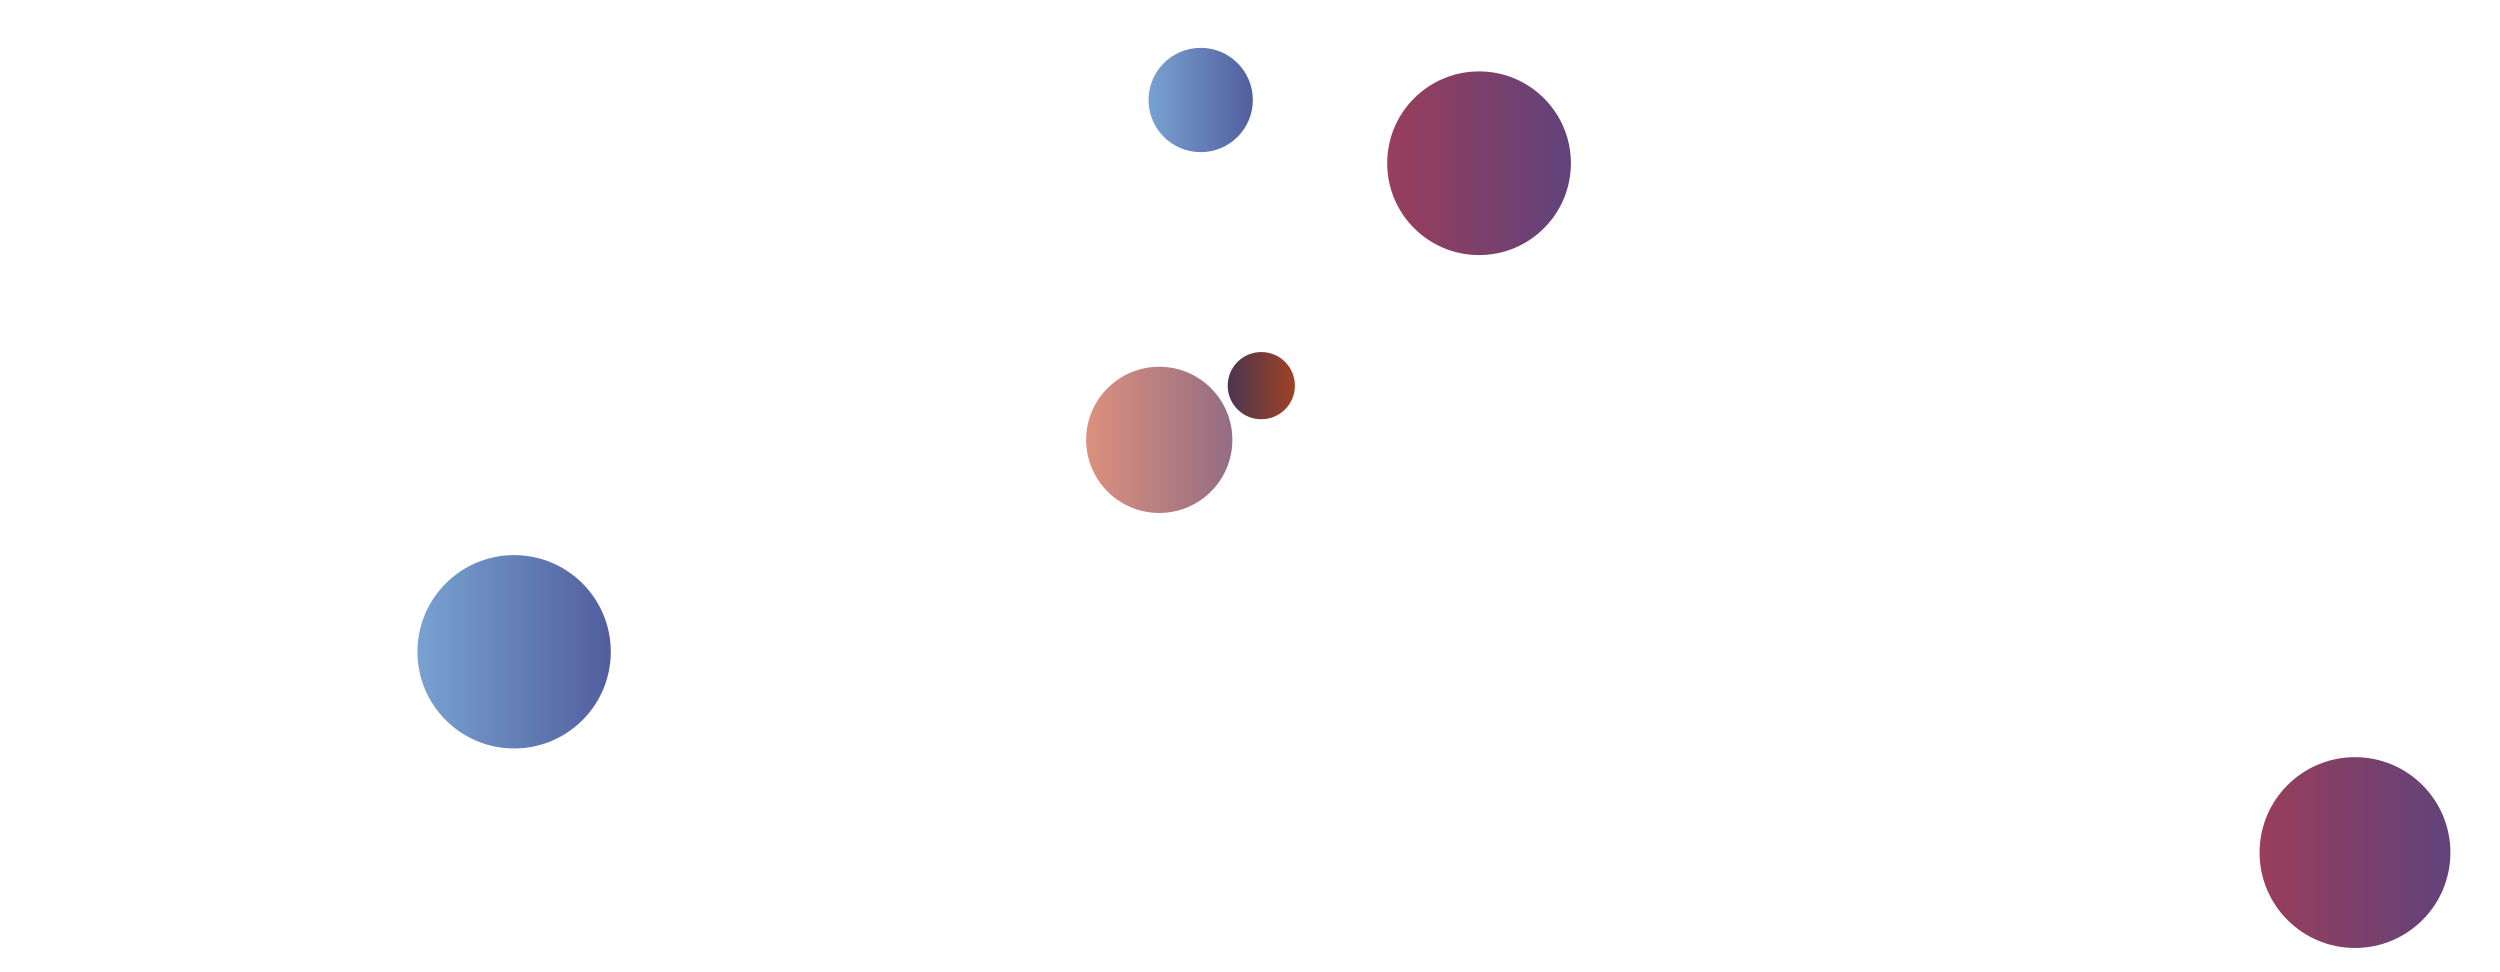 <svg xmlns="http://www.w3.org/2000/svg" version="1.1" xmlns:xlink="http://www.w3.org/1999/xlink" xmlns:svgjs="http://svgjs.dev/svgjs" width="1440" height="560" preserveAspectRatio="none" viewBox="0 0 1440 560"><g clip-path="url(&quot;#SvgjsClipPath1355&quot;)" fill="none"><circle r="19.355" cx="726.51" cy="222.13" fill="url(&quot;#SvgjsLinearGradient1356&quot;)"></circle><circle r="55.685" cx="296.13" cy="375.43" fill="url(&quot;#SvgjsLinearGradient1357&quot;)"></circle><circle r="42.11" cx="667.73" cy="253.36" fill="url(&quot;#SvgjsLinearGradient1358&quot;)"></circle><circle r="30.04" cx="691.59" cy="57.6" fill="url(&quot;#SvgjsLinearGradient1359&quot;)"></circle><circle r="52.905" cx="851.93" cy="94.03" fill="url(&quot;#SvgjsLinearGradient1360&quot;)"></circle><circle r="54.955" cx="1356.47" cy="491.08" fill="url(&quot;#SvgjsLinearGradient1361&quot;)"></circle></g><defs><clipPath id="SvgjsClipPath1355"><rect width="1440" height="560" x="0" y="0"></rect></clipPath><linearGradient x1="687.8" y1="222.13" x2="765.22" y2="222.13" gradientUnits="userSpaceOnUse" id="SvgjsLinearGradient1356"><stop stop-color="#32325d" offset="0.1"></stop><stop stop-color="rgba(184, 69, 23, 1)" offset="0.9"></stop></linearGradient><linearGradient x1="184.76" y1="375.43" x2="407.5" y2="375.43" gradientUnits="userSpaceOnUse" id="SvgjsLinearGradient1357"><stop stop-color="#84b6e0" offset="0.1"></stop><stop stop-color="#464a8f" offset="0.9"></stop></linearGradient><linearGradient x1="583.51" y1="253.36" x2="751.95" y2="253.36" gradientUnits="userSpaceOnUse" id="SvgjsLinearGradient1358"><stop stop-color="#f29b7c" offset="0.1"></stop><stop stop-color="#7e6286" offset="0.9"></stop></linearGradient><linearGradient x1="631.51" y1="57.6" x2="751.67" y2="57.6" gradientUnits="userSpaceOnUse" id="SvgjsLinearGradient1359"><stop stop-color="#84b6e0" offset="0.1"></stop><stop stop-color="#464a8f" offset="0.9"></stop></linearGradient><linearGradient x1="746.12" y1="94.03" x2="957.74" y2="94.03" gradientUnits="userSpaceOnUse" id="SvgjsLinearGradient1360"><stop stop-color="#ab3c51" offset="0.1"></stop><stop stop-color="#4f4484" offset="0.9"></stop></linearGradient><linearGradient x1="1246.56" y1="491.08" x2="1466.38" y2="491.08" gradientUnits="userSpaceOnUse" id="SvgjsLinearGradient1361"><stop stop-color="#ab3c51" offset="0.1"></stop><stop stop-color="#4f4484" offset="0.9"></stop></linearGradient></defs></svg>